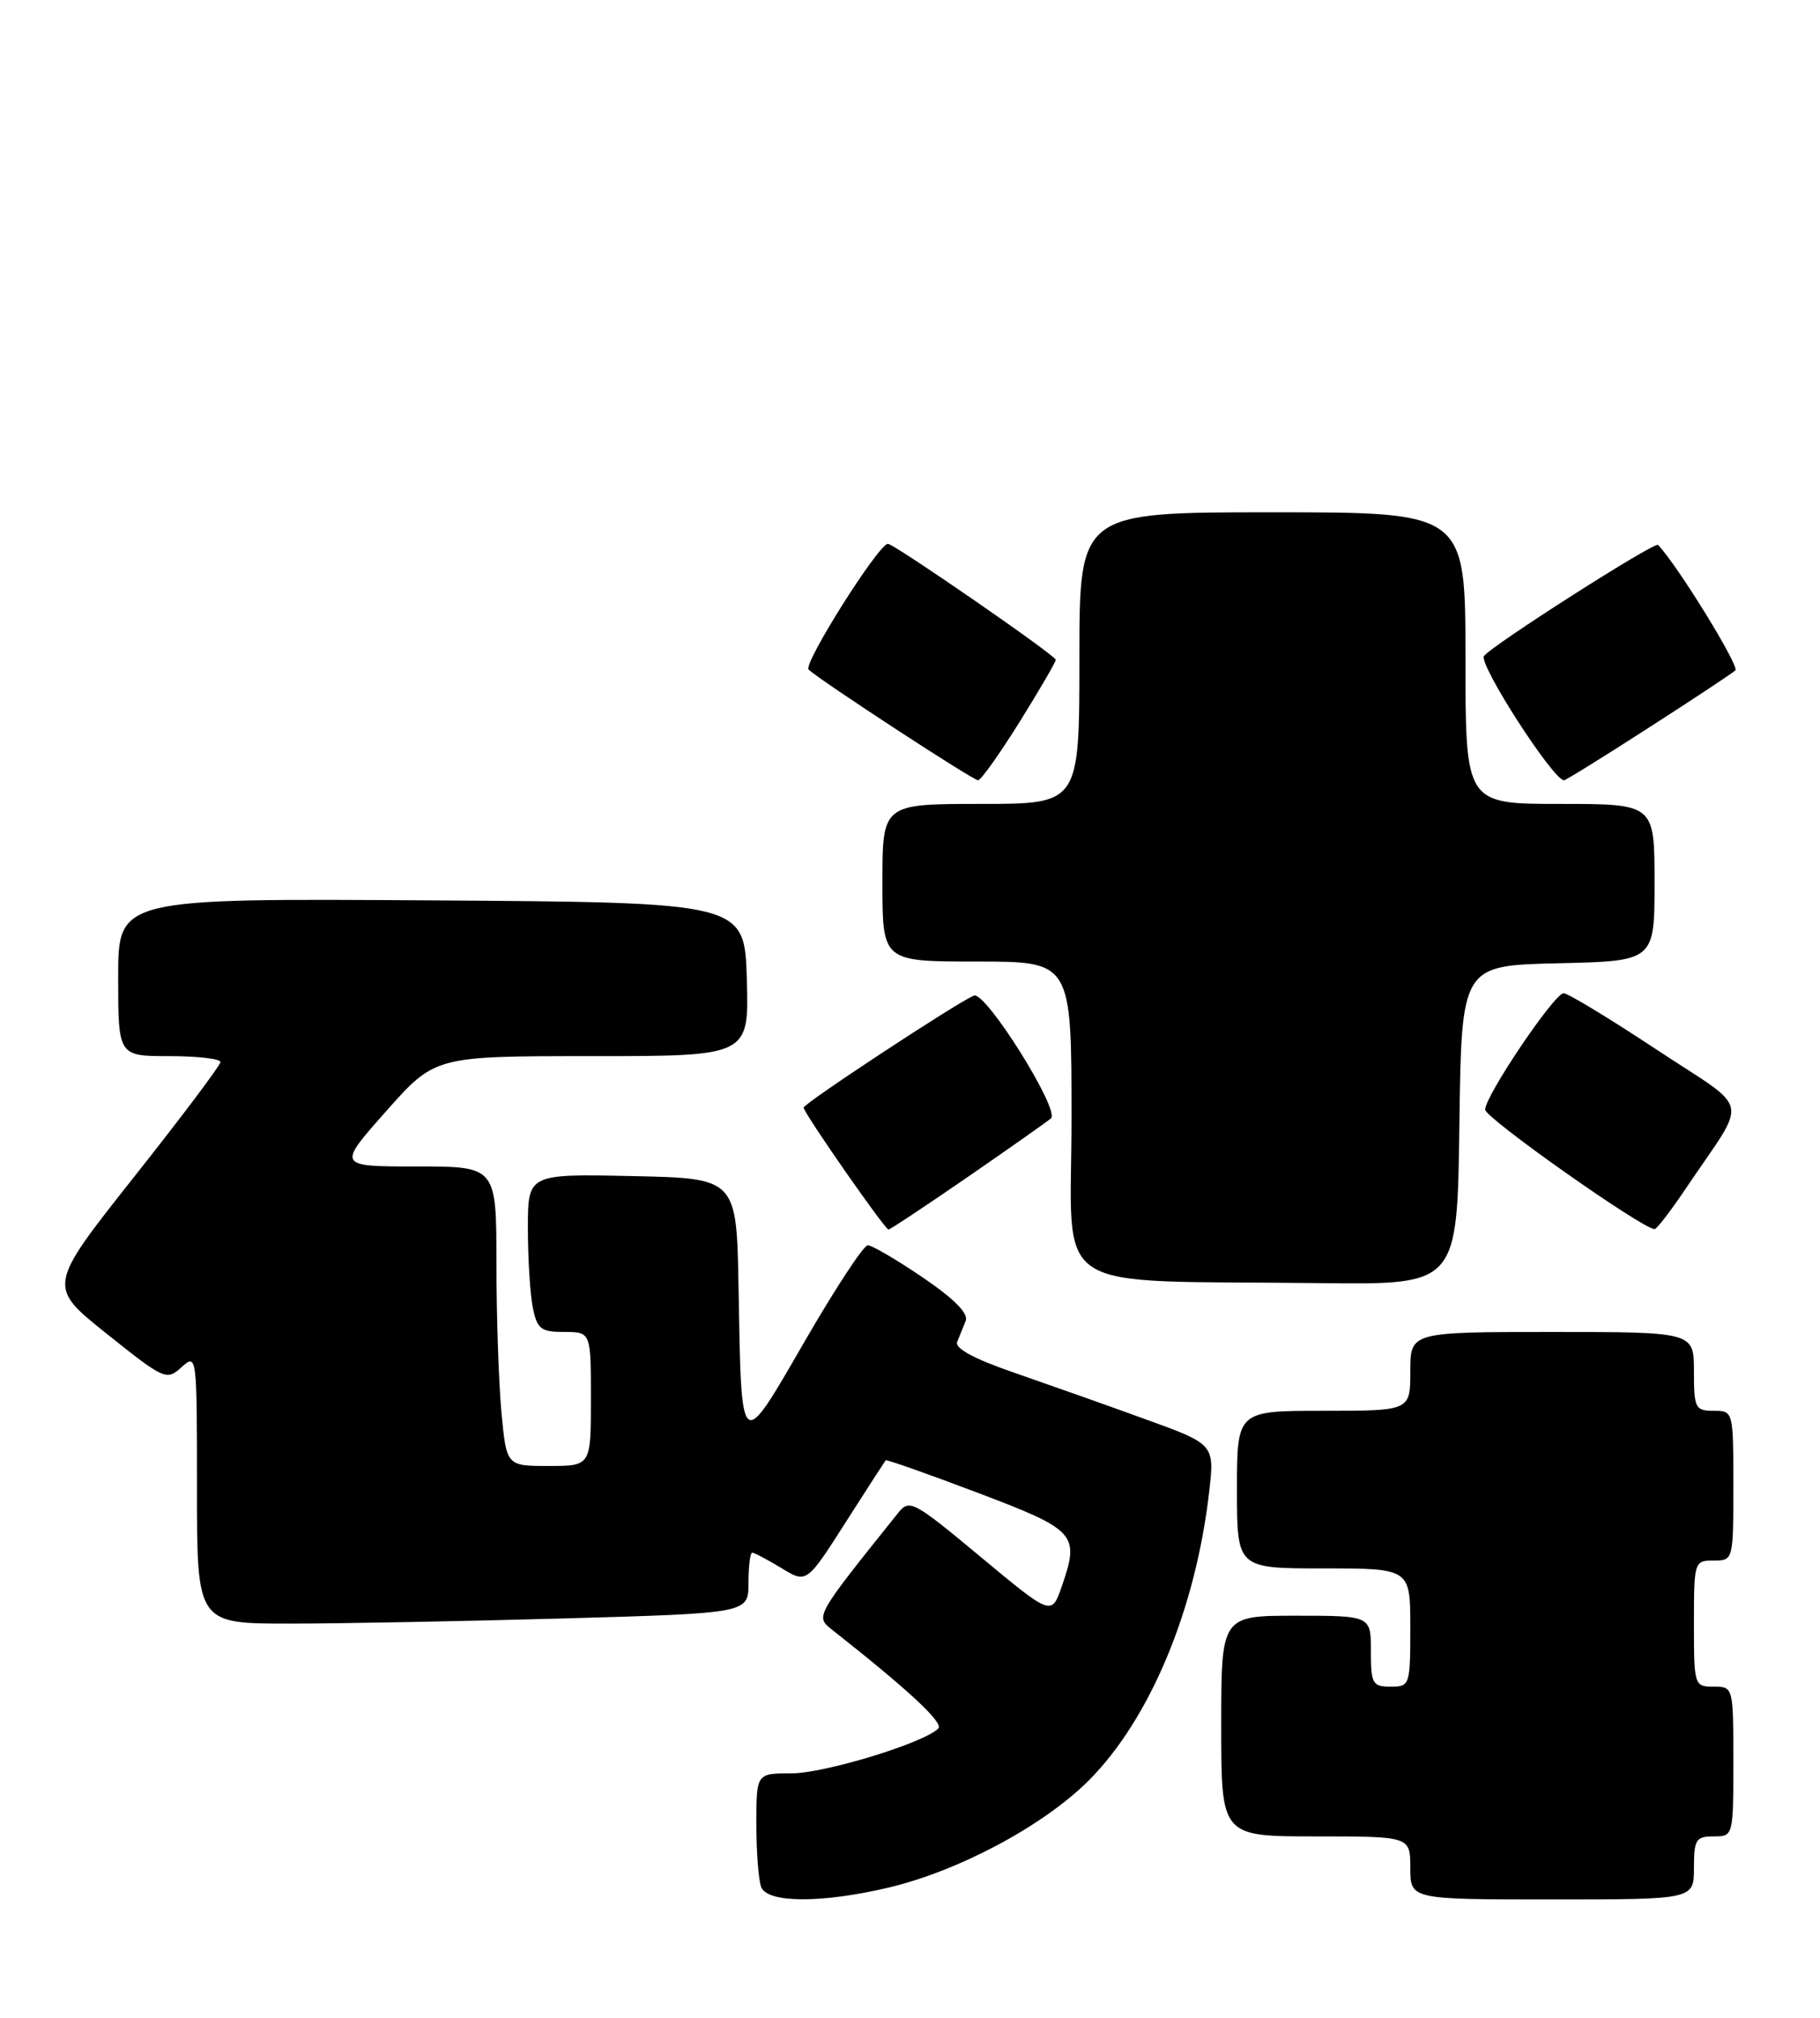 <?xml version="1.0" encoding="UTF-8" standalone="no"?>
<!DOCTYPE svg PUBLIC "-//W3C//DTD SVG 1.1//EN" "http://www.w3.org/Graphics/SVG/1.1/DTD/svg11.dtd" >
<svg xmlns="http://www.w3.org/2000/svg" xmlns:xlink="http://www.w3.org/1999/xlink" version="1.1" viewBox="0 0 231 256">
 <g >
 <path fill="currentColor"
d=" M 112.75 239.50 C 121.69 237.39 132.45 231.64 138.17 225.92 C 145.93 218.16 151.74 204.29 153.46 189.37 C 154.17 183.25 154.17 183.25 145.33 180.05 C 140.48 178.29 133.01 175.65 128.74 174.17 C 123.62 172.41 121.15 171.07 121.49 170.25 C 121.77 169.56 122.26 168.36 122.57 167.59 C 122.95 166.65 121.10 164.79 117.13 162.09 C 113.82 159.84 110.68 158.00 110.14 158.00 C 109.61 158.00 106.02 163.47 102.15 170.16 C 93.92 184.40 94.11 184.55 93.74 163.50 C 93.50 149.50 93.50 149.50 80.25 149.22 C 67.00 148.94 67.00 148.94 67.00 155.85 C 67.00 159.64 67.28 164.16 67.62 165.88 C 68.18 168.63 68.64 169.00 71.62 169.00 C 75.00 169.00 75.00 169.00 75.00 177.50 C 75.00 186.00 75.00 186.00 69.64 186.00 C 64.29 186.00 64.29 186.00 63.65 179.25 C 63.30 175.54 63.01 166.99 63.01 160.25 C 63.00 148.00 63.00 148.00 52.90 148.00 C 42.79 148.00 42.79 148.00 49.00 141.00 C 55.21 134.00 55.21 134.00 75.14 134.00 C 95.07 134.00 95.07 134.00 94.79 124.25 C 94.50 114.50 94.50 114.50 54.75 114.24 C 15.00 113.98 15.00 113.98 15.00 123.99 C 15.00 134.00 15.00 134.00 21.50 134.00 C 25.08 134.00 27.99 134.34 27.98 134.75 C 27.98 135.16 23.03 141.74 16.99 149.36 C 6.02 163.22 6.02 163.22 13.55 169.23 C 20.85 175.06 21.14 175.19 23.04 173.47 C 24.98 171.71 25.00 171.87 25.00 188.85 C 25.00 206.00 25.00 206.00 36.75 206.00 C 43.21 206.00 58.96 205.70 71.75 205.34 C 95.00 204.68 95.00 204.68 95.00 200.84 C 95.00 198.73 95.21 197.00 95.48 197.00 C 95.74 197.00 97.40 197.88 99.17 198.95 C 102.38 200.91 102.38 200.91 107.30 193.20 C 110.00 188.97 112.31 185.40 112.41 185.28 C 112.52 185.16 117.76 187.00 124.06 189.39 C 136.59 194.13 137.06 194.65 134.77 201.26 C 133.47 205.02 133.47 205.02 124.48 197.55 C 115.94 190.44 115.43 190.17 114.00 191.95 C 103.33 205.28 103.45 205.07 105.70 206.85 C 115.43 214.52 119.80 218.60 119.09 219.31 C 117.24 221.16 104.65 225.00 100.45 225.00 C 96.00 225.00 96.00 225.00 96.00 231.42 C 96.00 234.95 96.27 238.55 96.61 239.42 C 97.39 241.47 104.26 241.50 112.75 239.50 Z  M 215.00 237.00 C 215.00 233.40 215.25 233.00 217.50 233.00 C 219.99 233.00 220.00 232.97 220.00 223.50 C 220.00 214.03 219.99 214.00 217.50 214.00 C 215.04 214.00 215.00 213.87 215.00 206.00 C 215.00 198.13 215.04 198.00 217.50 198.00 C 219.99 198.00 220.00 197.97 220.00 188.50 C 220.00 179.03 219.99 179.00 217.50 179.00 C 215.17 179.00 215.00 178.67 215.00 174.00 C 215.00 169.00 215.00 169.00 197.00 169.00 C 179.00 169.00 179.00 169.00 179.00 174.00 C 179.00 179.00 179.00 179.00 168.00 179.00 C 157.00 179.00 157.00 179.00 157.00 189.00 C 157.00 199.00 157.00 199.00 168.00 199.00 C 179.00 199.00 179.00 199.00 179.00 206.50 C 179.00 213.83 178.94 214.00 176.50 214.00 C 174.20 214.00 174.00 213.63 174.00 209.50 C 174.00 205.00 174.00 205.00 164.50 205.00 C 155.00 205.00 155.00 205.00 155.00 219.00 C 155.00 233.00 155.00 233.00 167.00 233.00 C 179.00 233.00 179.00 233.00 179.00 237.00 C 179.00 241.00 179.00 241.00 197.00 241.00 C 215.00 241.00 215.00 241.00 215.00 237.00 Z  M 185.23 142.75 C 185.50 122.50 185.50 122.50 197.75 122.22 C 210.00 121.94 210.00 121.94 210.00 111.97 C 210.00 102.00 210.00 102.00 198.00 102.00 C 186.00 102.00 186.00 102.00 186.00 83.50 C 186.00 65.00 186.00 65.00 161.50 65.00 C 137.00 65.00 137.00 65.00 137.00 83.50 C 137.00 102.00 137.00 102.00 124.50 102.00 C 112.00 102.00 112.00 102.00 112.00 112.00 C 112.00 122.00 112.00 122.00 124.00 122.00 C 136.00 122.00 136.00 122.00 136.00 141.96 C 136.00 164.72 132.47 162.39 167.73 162.80 C 184.96 163.00 184.96 163.00 185.23 142.75 Z  M 122.82 149.34 C 128.14 145.67 132.90 142.32 133.39 141.90 C 134.58 140.86 125.10 125.75 123.62 126.32 C 121.68 127.06 102.00 140.00 102.00 140.53 C 102.00 141.20 112.31 156.00 112.77 156.00 C 112.98 156.00 117.50 153.00 122.82 149.34 Z  M 214.00 150.75 C 221.96 138.91 222.46 141.24 210.21 133.14 C 204.27 129.21 198.98 126.01 198.46 126.02 C 197.26 126.05 188.50 139.04 188.50 140.79 C 188.50 141.85 208.41 155.89 210.00 155.95 C 210.28 155.96 212.07 153.62 214.00 150.75 Z  M 129.40 91.61 C 131.93 87.55 134.00 84.00 134.00 83.71 C 134.00 83.17 113.48 69.00 112.70 69.00 C 111.51 69.00 101.88 84.27 102.63 84.96 C 104.28 86.46 123.49 99.00 124.14 99.00 C 124.50 99.00 126.86 95.68 129.40 91.61 Z  M 209.20 92.37 C 214.87 88.73 219.84 85.44 220.26 85.06 C 220.82 84.56 212.96 71.79 210.45 69.14 C 210.02 68.68 189.09 82.05 188.35 83.25 C 187.68 84.33 197.14 99.00 198.51 99.00 C 198.73 99.00 203.54 96.02 209.20 92.37 Z "/>
</g>
</svg>